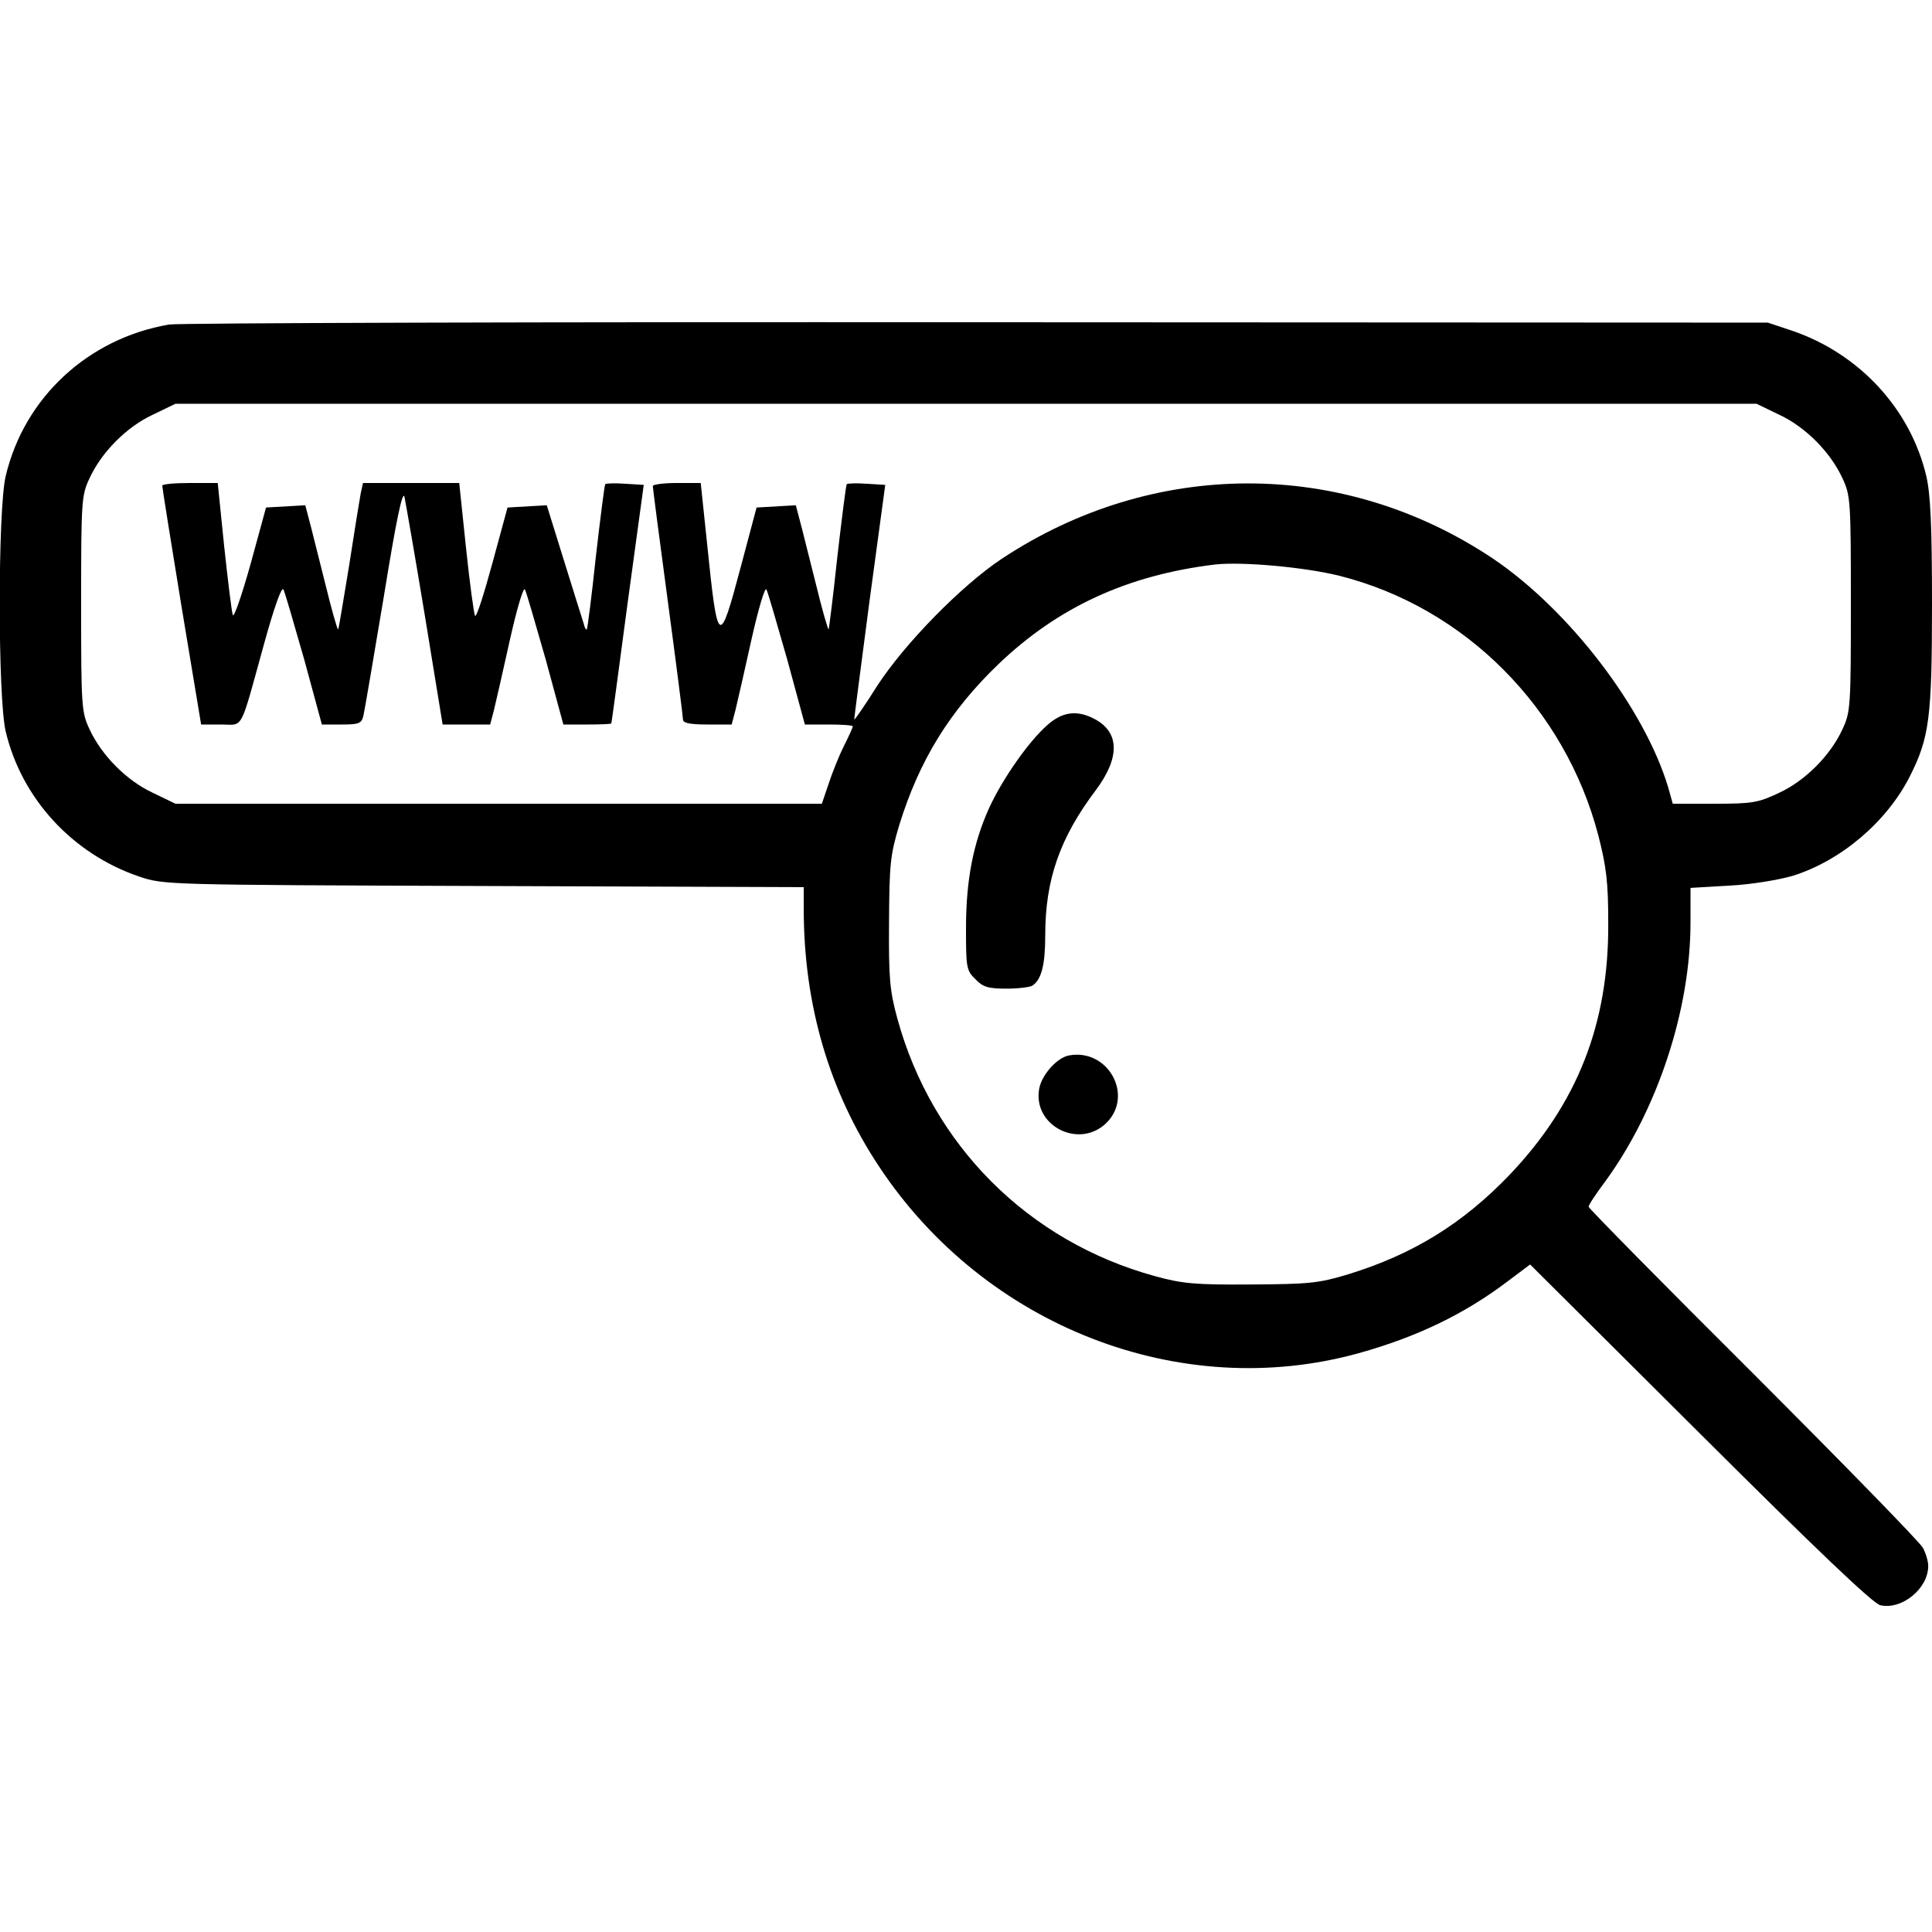 <?xml version="1.0" standalone="no"?>
<!DOCTYPE svg PUBLIC "-//W3C//DTD SVG 20010904//EN"
 "http://www.w3.org/TR/2001/REC-SVG-20010904/DTD/svg10.dtd">
<svg version="1.0" xmlns="http://www.w3.org/2000/svg"
 width="512pt" height="512pt" viewBox="0 0 512 512"
 preserveAspectRatio="xMidYMid meet">

<g transform="translate(0,512) scale(0.1,-0.1)"
fill="#000000" stroke="none">
<path d="M448 4260 c-215 -37 -384 -194 -433 -402 -21 -90 -21 -586 0 -676 42
-178 177 -325 354 -385 66 -22 67 -22 914 -25 l847 -3 0 -58 c0 -253 67 -483
200 -683 281 -424 799 -625 1271 -494 154 43 279 103 394 190 l60 45 450 -448
c308 -307 459 -451 478 -455 57 -13 127 44 127 104 0 12 -6 33 -14 48 -8 15
-211 223 -450 462 -240 239 -436 438 -436 442 0 5 20 35 44 67 138 189 226
454 226 686 l0 92 103 6 c58 3 130 15 168 26 128 40 249 143 310 263 52 103
59 155 59 458 0 208 -4 290 -15 338 -42 178 -177 324 -354 385 l-66 22 -2095
1 c-1152 1 -2116 -2 -2142 -6z m4267 -239 c69 -32 136 -99 168 -169 21 -45 22
-59 22 -332 0 -273 -1 -287 -22 -332 -32 -70 -99 -137 -168 -169 -55 -26 -70
-29 -171 -29 l-111 0 -12 43 c-63 210 -263 471 -465 607 -398 266 -901 265
-1303 -2 -106 -71 -255 -223 -328 -335 -32 -51 -60 -91 -61 -90 -1 1 18 142
40 312 l42 310 -49 3 c-27 2 -51 1 -53 -1 -2 -2 -13 -89 -25 -193 -11 -104
-22 -190 -23 -192 -2 -1 -18 55 -35 125 -18 70 -36 145 -42 166 l-10 38 -52
-3 -52 -3 -41 -154 c-58 -219 -62 -217 -90 57 l-17 162 -64 0 c-35 0 -63 -4
-63 -8 0 -5 18 -143 40 -307 22 -164 40 -305 40 -312 0 -9 18 -13 65 -13 l64
0 10 38 c5 20 24 104 42 185 18 81 36 142 40 135 4 -7 28 -91 55 -185 l47
-173 64 0 c34 0 63 -2 63 -5 0 -3 -11 -27 -24 -53 -13 -26 -31 -71 -40 -99
l-18 -53 -856 0 -857 0 -60 29 c-69 32 -136 99 -168 169 -21 45 -22 59 -22
332 0 273 1 287 22 332 32 70 99 137 168 169 l60 29 2095 0 2095 0 60 -29z
m-1165 -427 c333 -84 598 -351 686 -689 21 -82 26 -123 26 -230 2 -268 -82
-480 -262 -669 -124 -129 -255 -210 -427 -263 -80 -24 -103 -26 -258 -27 -148
-1 -181 2 -254 22 -336 92 -591 347 -683 683 -20 73 -23 106 -22 254 1 155 3
178 27 258 53 172 134 303 263 427 159 152 343 236 574 264 72 8 238 -7 330
-30z"/>
<path d="M430 3833 c0 -5 23 -149 51 -320 l52 -313 53 0 c61 0 48 -24 115 218
25 90 45 148 50 140 4 -7 28 -91 55 -185 l47 -173 53 0 c46 0 52 3 57 23 3 12
27 154 54 315 33 204 50 285 55 265 3 -15 28 -157 54 -315 l47 -288 63 0 63 0
10 38 c5 20 24 104 42 185 18 81 36 142 40 135 4 -7 28 -91 55 -185 l47 -173
64 0 c34 0 63 1 63 3 1 1 20 144 43 317 l43 315 -49 3 c-27 2 -51 1 -53 -1 -2
-2 -13 -89 -25 -193 -11 -104 -22 -190 -24 -192 -2 -2 -6 5 -8 15 -3 10 -27
85 -52 166 l-46 148 -52 -3 -52 -3 -40 -147 c-22 -81 -42 -144 -46 -140 -3 4
-14 85 -24 180 l-18 172 -128 0 -127 0 -6 -27 c-3 -16 -17 -102 -31 -193 -15
-90 -27 -166 -29 -168 -2 -1 -18 55 -35 125 -18 70 -36 145 -42 166 l-10 38
-52 -3 -52 -3 -41 -150 c-23 -82 -44 -143 -47 -135 -3 8 -13 90 -23 183 l-17
167 -74 0 c-40 0 -73 -3 -73 -7z"/>
<path d="M2775 3198 c-49 -43 -119 -143 -154 -220 -42 -93 -61 -191 -61 -318
0 -104 1 -112 25 -135 20 -21 34 -25 82 -25 32 0 63 4 69 8 24 16 34 55 34
134 0 147 39 258 134 384 65 87 63 154 -4 189 -46 24 -85 19 -125 -17z"/>
<path d="M2833 2323 c-32 -6 -72 -51 -79 -88 -18 -99 107 -162 179 -90 72 73
3 197 -100 178z"/>
</g>
</svg>
